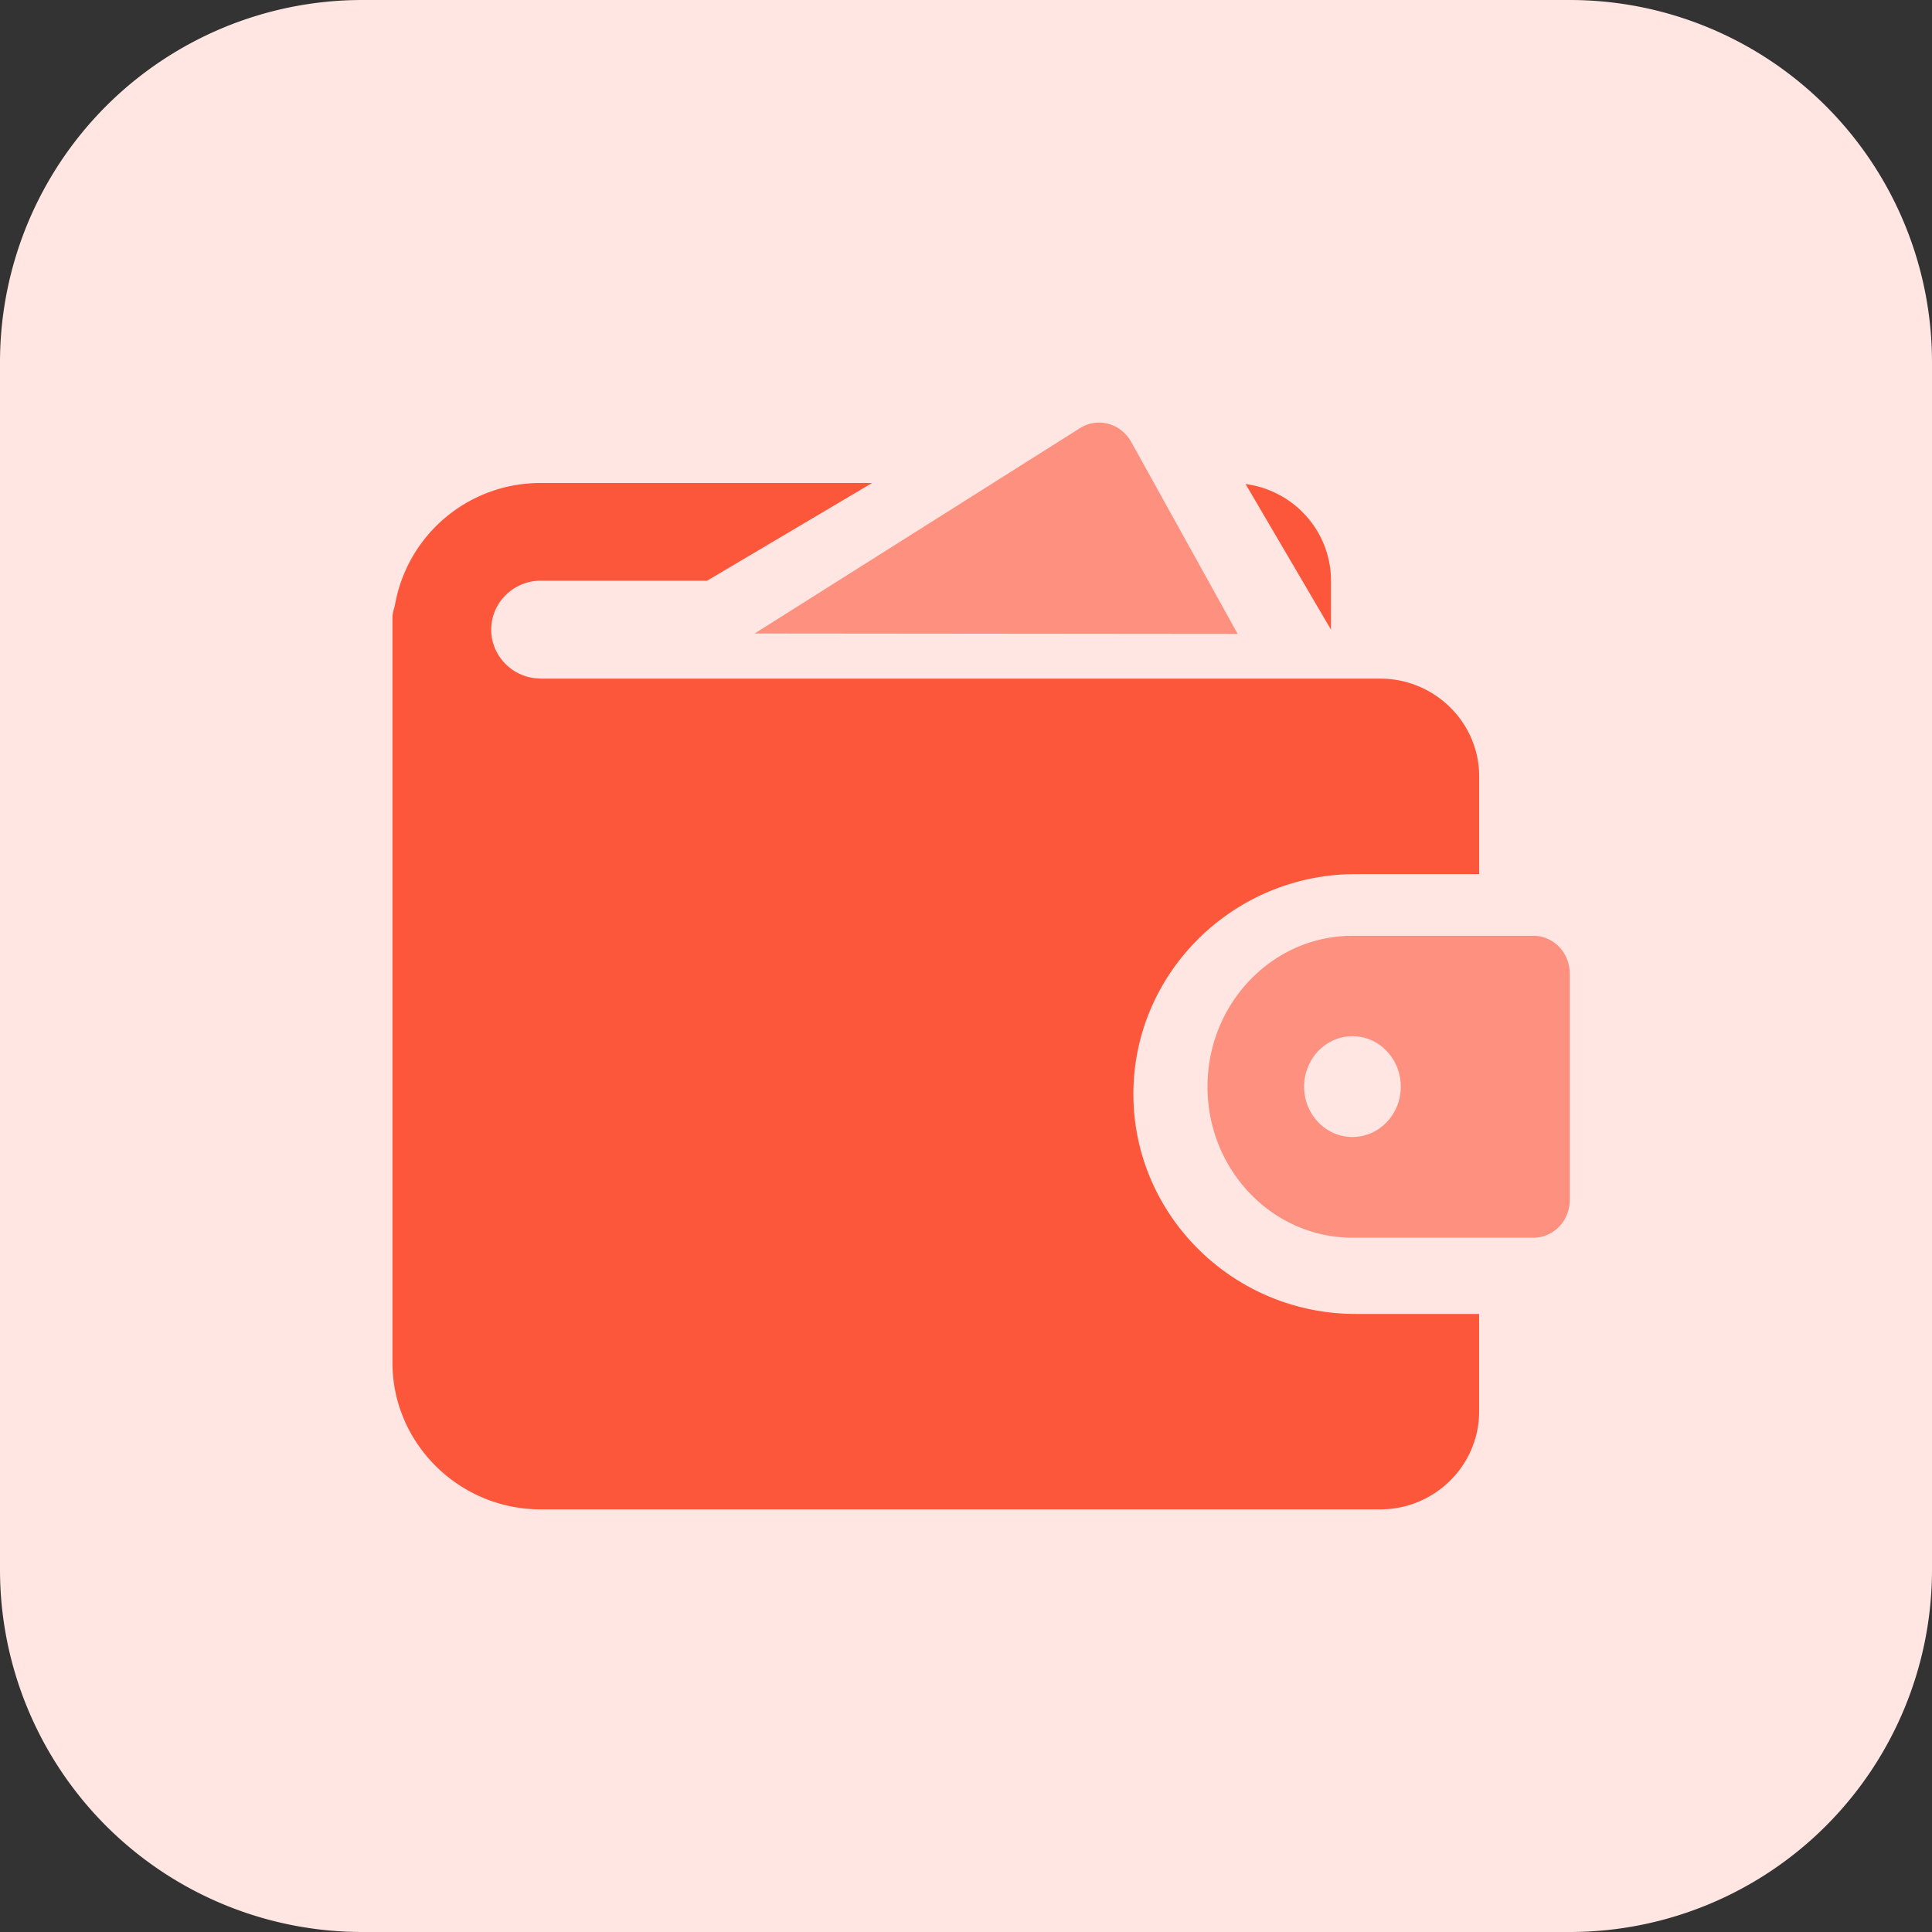 <svg width="64" height="64" fill="none" xmlns="http://www.w3.org/2000/svg"><rect width="100%" height="100%" fill="#333333" stroke="none"/><g clip-path="url(#clip0_86_406)"><path d="M52 64H12A12 12 0 010 52V12A12 12 0 0112 0h40a12 12 0 0112 12v40a12 12 0 01-12 12z" fill="#FFE6E2"/><path d="M41 21l-3.52-6.348a1.281 1.281 0 00-.324-.387 1.21 1.21 0 00-.441-.225 1.173 1.173 0 00-.95.15L25 20.985 41 21z" fill="#FD907E"/><path d="M17.909 22.477c-.9 0-1.637-.729-1.637-1.62 0-.891.736-1.62 1.637-1.62h5.515L28.89 16H17.91a4.89 4.89 0 00-4.828 4.048c-.032.129-.081.26-.081.406v24.69C13 47.813 15.209 50 17.909 50h27.817c1.799 0 3.272-1.457 3.272-3.237v-3.237h-4.09c-4.057 0-7.363-3.271-7.363-7.285s3.306-7.285 7.363-7.285H49v-3.238c0-1.78-1.473-3.237-3.272-3.237H17.91v-.005zm26.182-3.238c0-1.634-1.227-2.994-2.83-3.205l2.83 4.825v-1.62z" fill="#FC573B"/><path d="M50.8 31h-6c-2.647 0-4.8 2.242-4.8 5s2.153 5 4.8 5h6c.318 0 .623-.132.849-.366.225-.234.351-.553.351-.884v-7.5c0-.331-.126-.65-.352-.884A1.176 1.176 0 0050.8 31zm-6 6.665c-.21 0-.419-.044-.613-.127a1.6 1.6 0 01-.52-.363 1.674 1.674 0 01-.346-.541 1.728 1.728 0 01.348-1.819c.15-.154.326-.277.52-.361a1.547 1.547 0 011.746.363c.3.313.468.738.468 1.18 0 .443-.17.867-.47 1.18a1.57 1.57 0 01-1.133.488z" fill="#FD907E"/></g><defs><clipPath id="clip0_86_406"><path fill="#fff" d="M0 0h64v64H0z"/></clipPath></defs></svg>